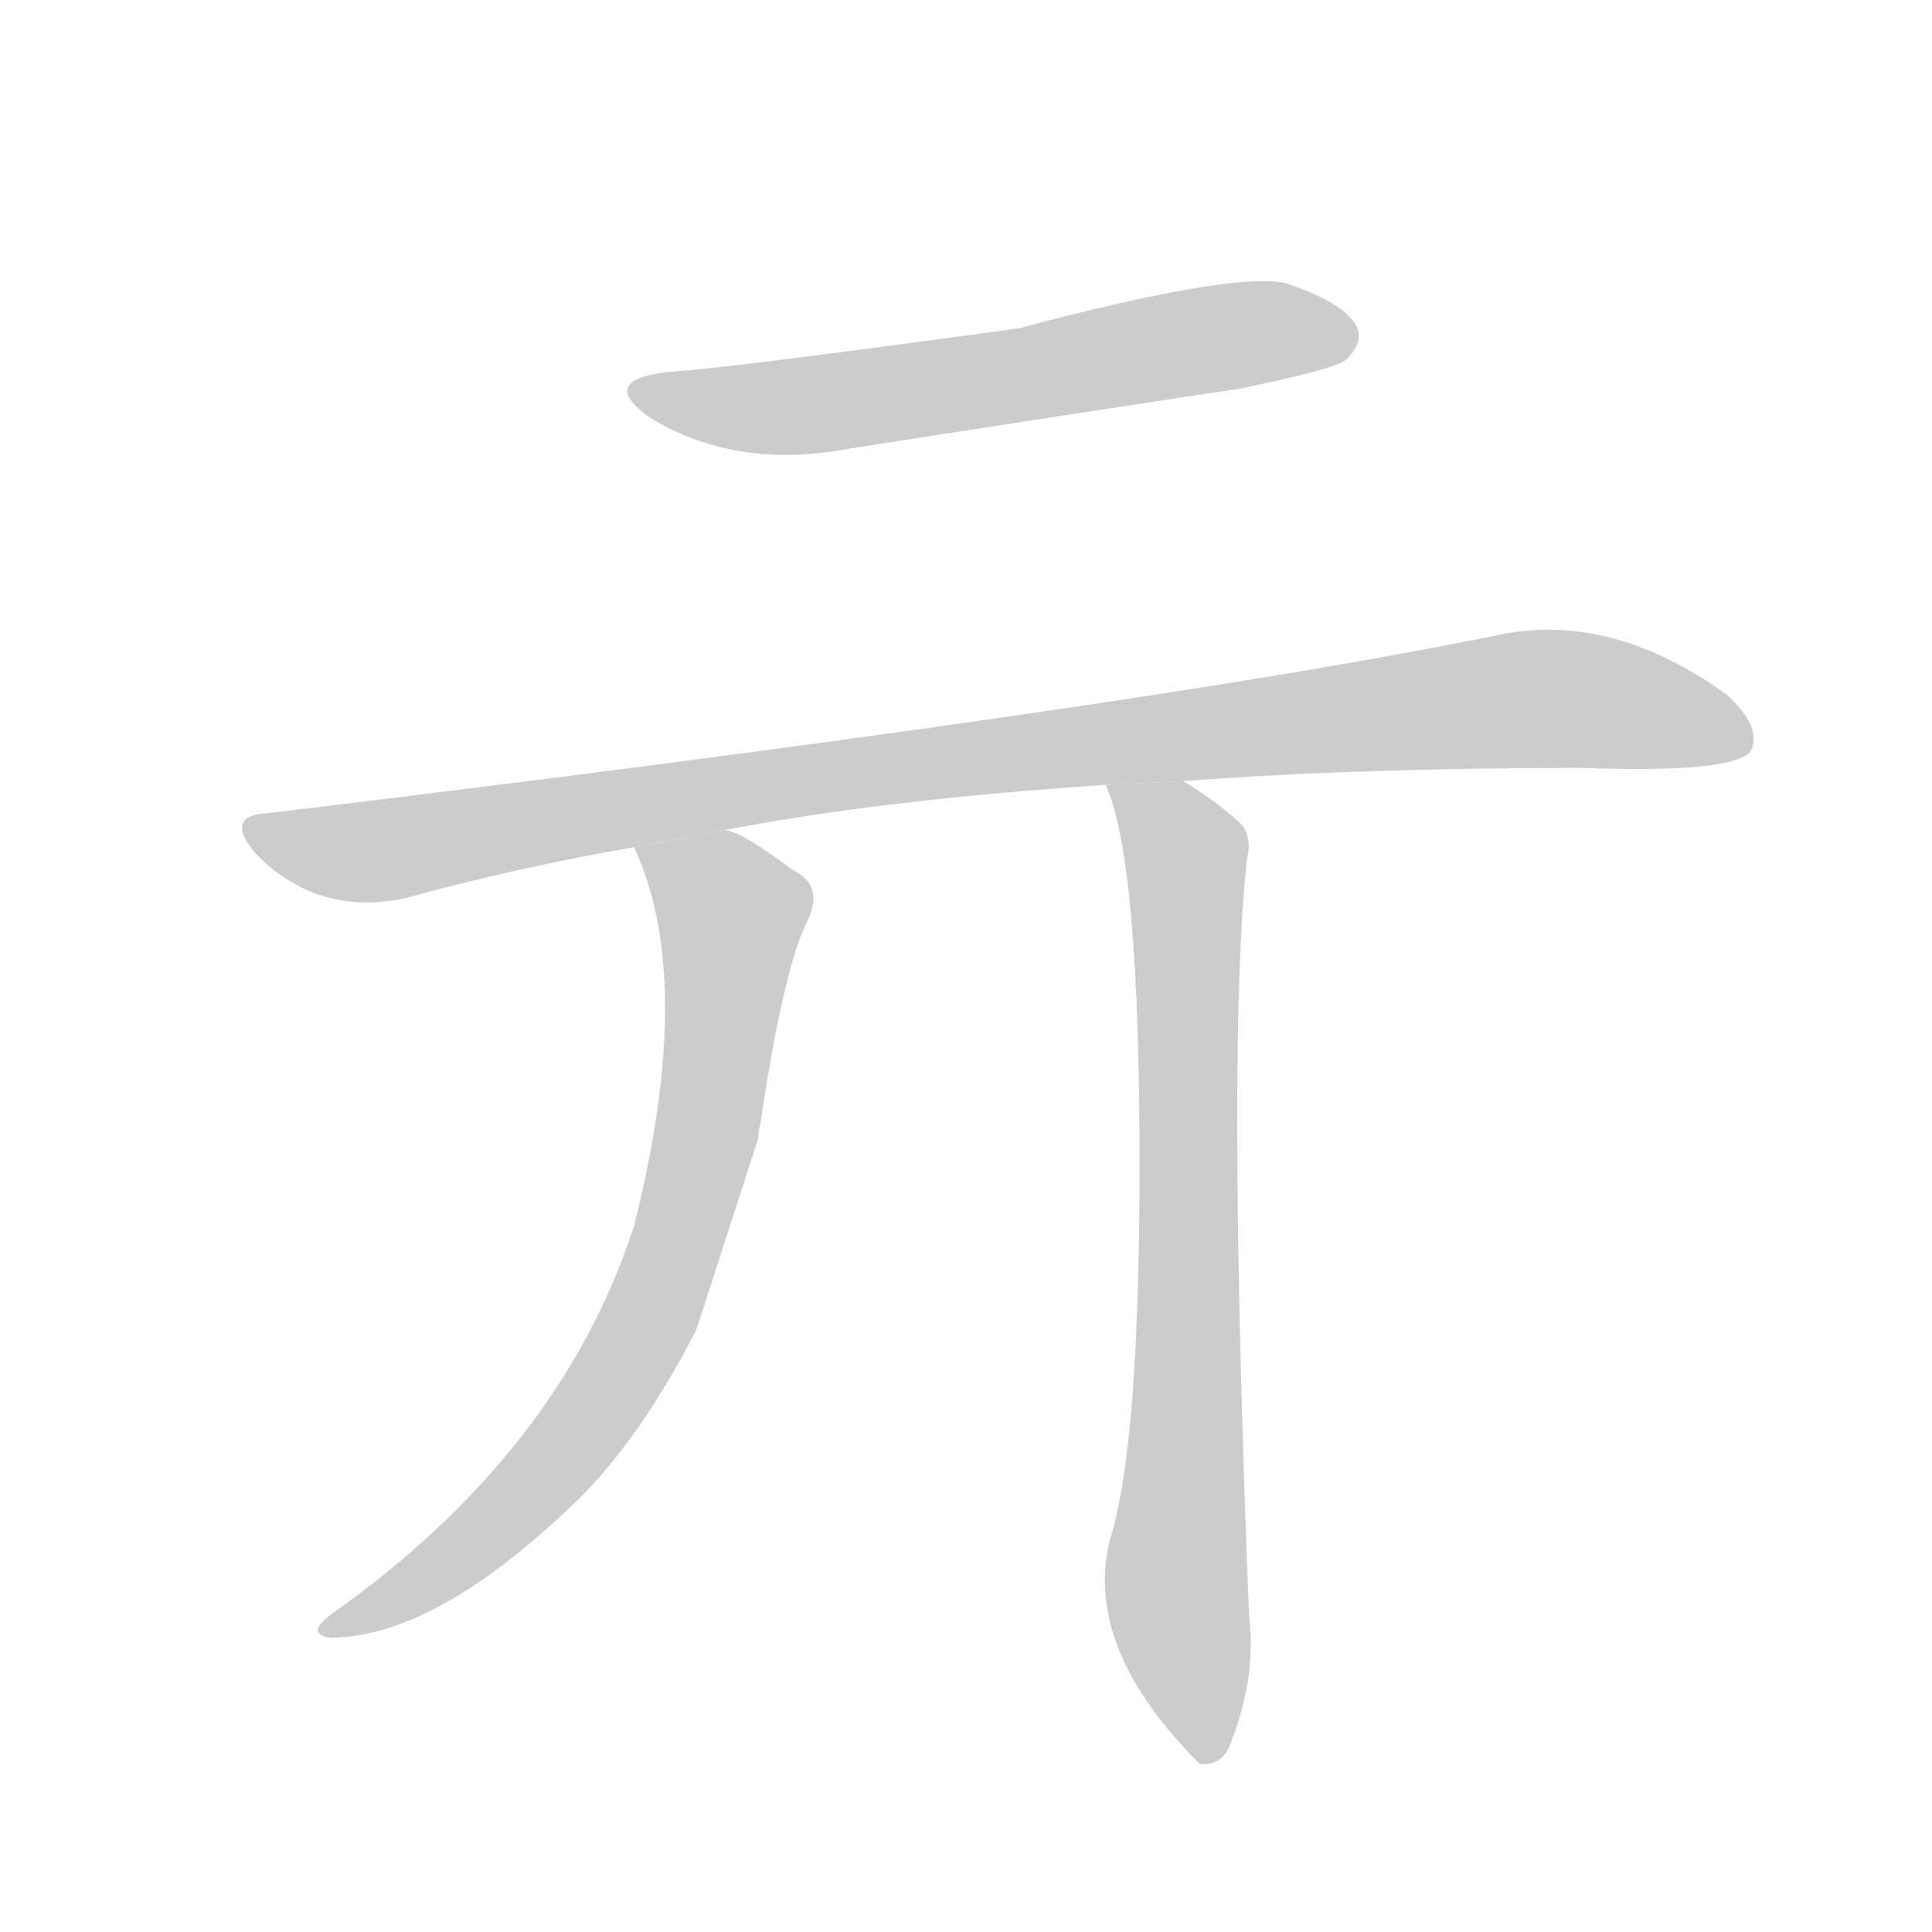 <!--
AnimCJK 2016-2018 Copyright Francois Mizessyn - https://github.com/parsimonhi/animCJK
Derived from:
    MakeMeAHanzi project - https://github.com/skishore/makemeahanzi
    Arphic PL KaitiM GB - https://apps.ubuntu.com/cat/applications/precise/fonts-arphic-gkai00mp/
    Arphic PL UKai - https://apps.ubuntu.com/cat/applications/fonts-arphic-ukai/
You can redistribute and/or modify this file under the terms of the Arphic Public License
as published by Arphic Technology Co., Ltd.
You should have received a copy of this license (the directory "APL") along with this file;
if not, see http://ftp.gnu.org/non-gnu/chinese-fonts-truetype/LICENSE.
-->
<svg id="z20115" class="acjk" version="1.1" viewBox="0 0 1024 1024" xmlns="http://www.w3.org/2000/svg" xmlns:xlink="http://www.w3.org/1999/xlink">
<style>
<![CDATA[
@keyframes z20115k {
	from {
		stroke:#ccc;
		stroke-dashoffset:3334;
	}
	1% {
		stroke:#c00;
		stroke-dashoffset:3334;
	}
	75% {
		stroke:#c00;
		stroke-dashoffset:0;
	}
	to {
		stroke:#000;
	}
}
#z20115 path[clip-path] {
	animation:z20115k 1s linear both;
	stroke-dasharray:3334;
	stroke-width:128;
	stroke-linecap:round;
	fill:none;
}
#z20115 path[clip-path="url(#z20115c1)"] {animation-delay:1s;}
#z20115 path[clip-path="url(#z20115c2)"] {animation-delay:2s;}
#z20115 path[clip-path="url(#z20115c3)"] {animation-delay:3s;}
#z20115 path[clip-path="url(#z20115c4)"] {animation-delay:4s;}
#z20115 path {fill:#ccc;}
]]>
</style>
<path id="z20115d1" d="M356 197Q316 201 344 221Q389 249 449 238Q551 222 657 206Q706 196 713 191Q723 182 719 173Q712 160 681 150Q653 144 540 174Q387 195 356 197 Z"/>
<path id="z20115d2" d="M627 414Q720 407 838 407Q919 410 928 398Q934 385 915 368Q855 325 797 336Q607 375 142 431Q118 432 136 453Q169 486 215 476Q273 460 336 449L384 440Q466 424 586 416L627 414 Z"/>
<path id="z20115d3" d="M336 449Q369 519 336 650Q297 770 175 856Q162 866 175 868Q229 868 301 800Q337 767 369 705Q400 609 402 603Q402 599 403 596Q415 514 428 488Q437 469 420 461Q392 440 384 440L336 449 Z"/>
<path id="z20115d4" d="M586 416Q604 455 604 617Q604 768 588 817Q575 872 632 931Q633 932 636 935Q649 936 653 922Q666 888 662 856Q650 550 661 455Q664 442 656 435Q641 422 627 414L586 416 Z"/>
<defs>
	<clipPath id="z20115c1"><use xlink:href="#z20115d1"/></clipPath>
	<clipPath id="z20115c2"><use xlink:href="#z20115d2"/></clipPath>
	<clipPath id="z20115c3"><use xlink:href="#z20115d3"/></clipPath>
	<clipPath id="z20115c4"><use xlink:href="#z20115d4"/></clipPath>
</defs>
<path pathLength="3333" clip-path="url(#z20115c1)" d="M343 208L715 181"/>
<path pathLength="3333" clip-path="url(#z20115c2)" d="M134 438L203 450L816 370L925 391"/>
<path pathLength="3333" clip-path="url(#z20115c3)" d="M346 454L390 484L356 668L276 795L178 862"/>
<path pathLength="3333" clip-path="url(#z20115c4)" d="M593 418L628 446L638 930"/>
</svg>